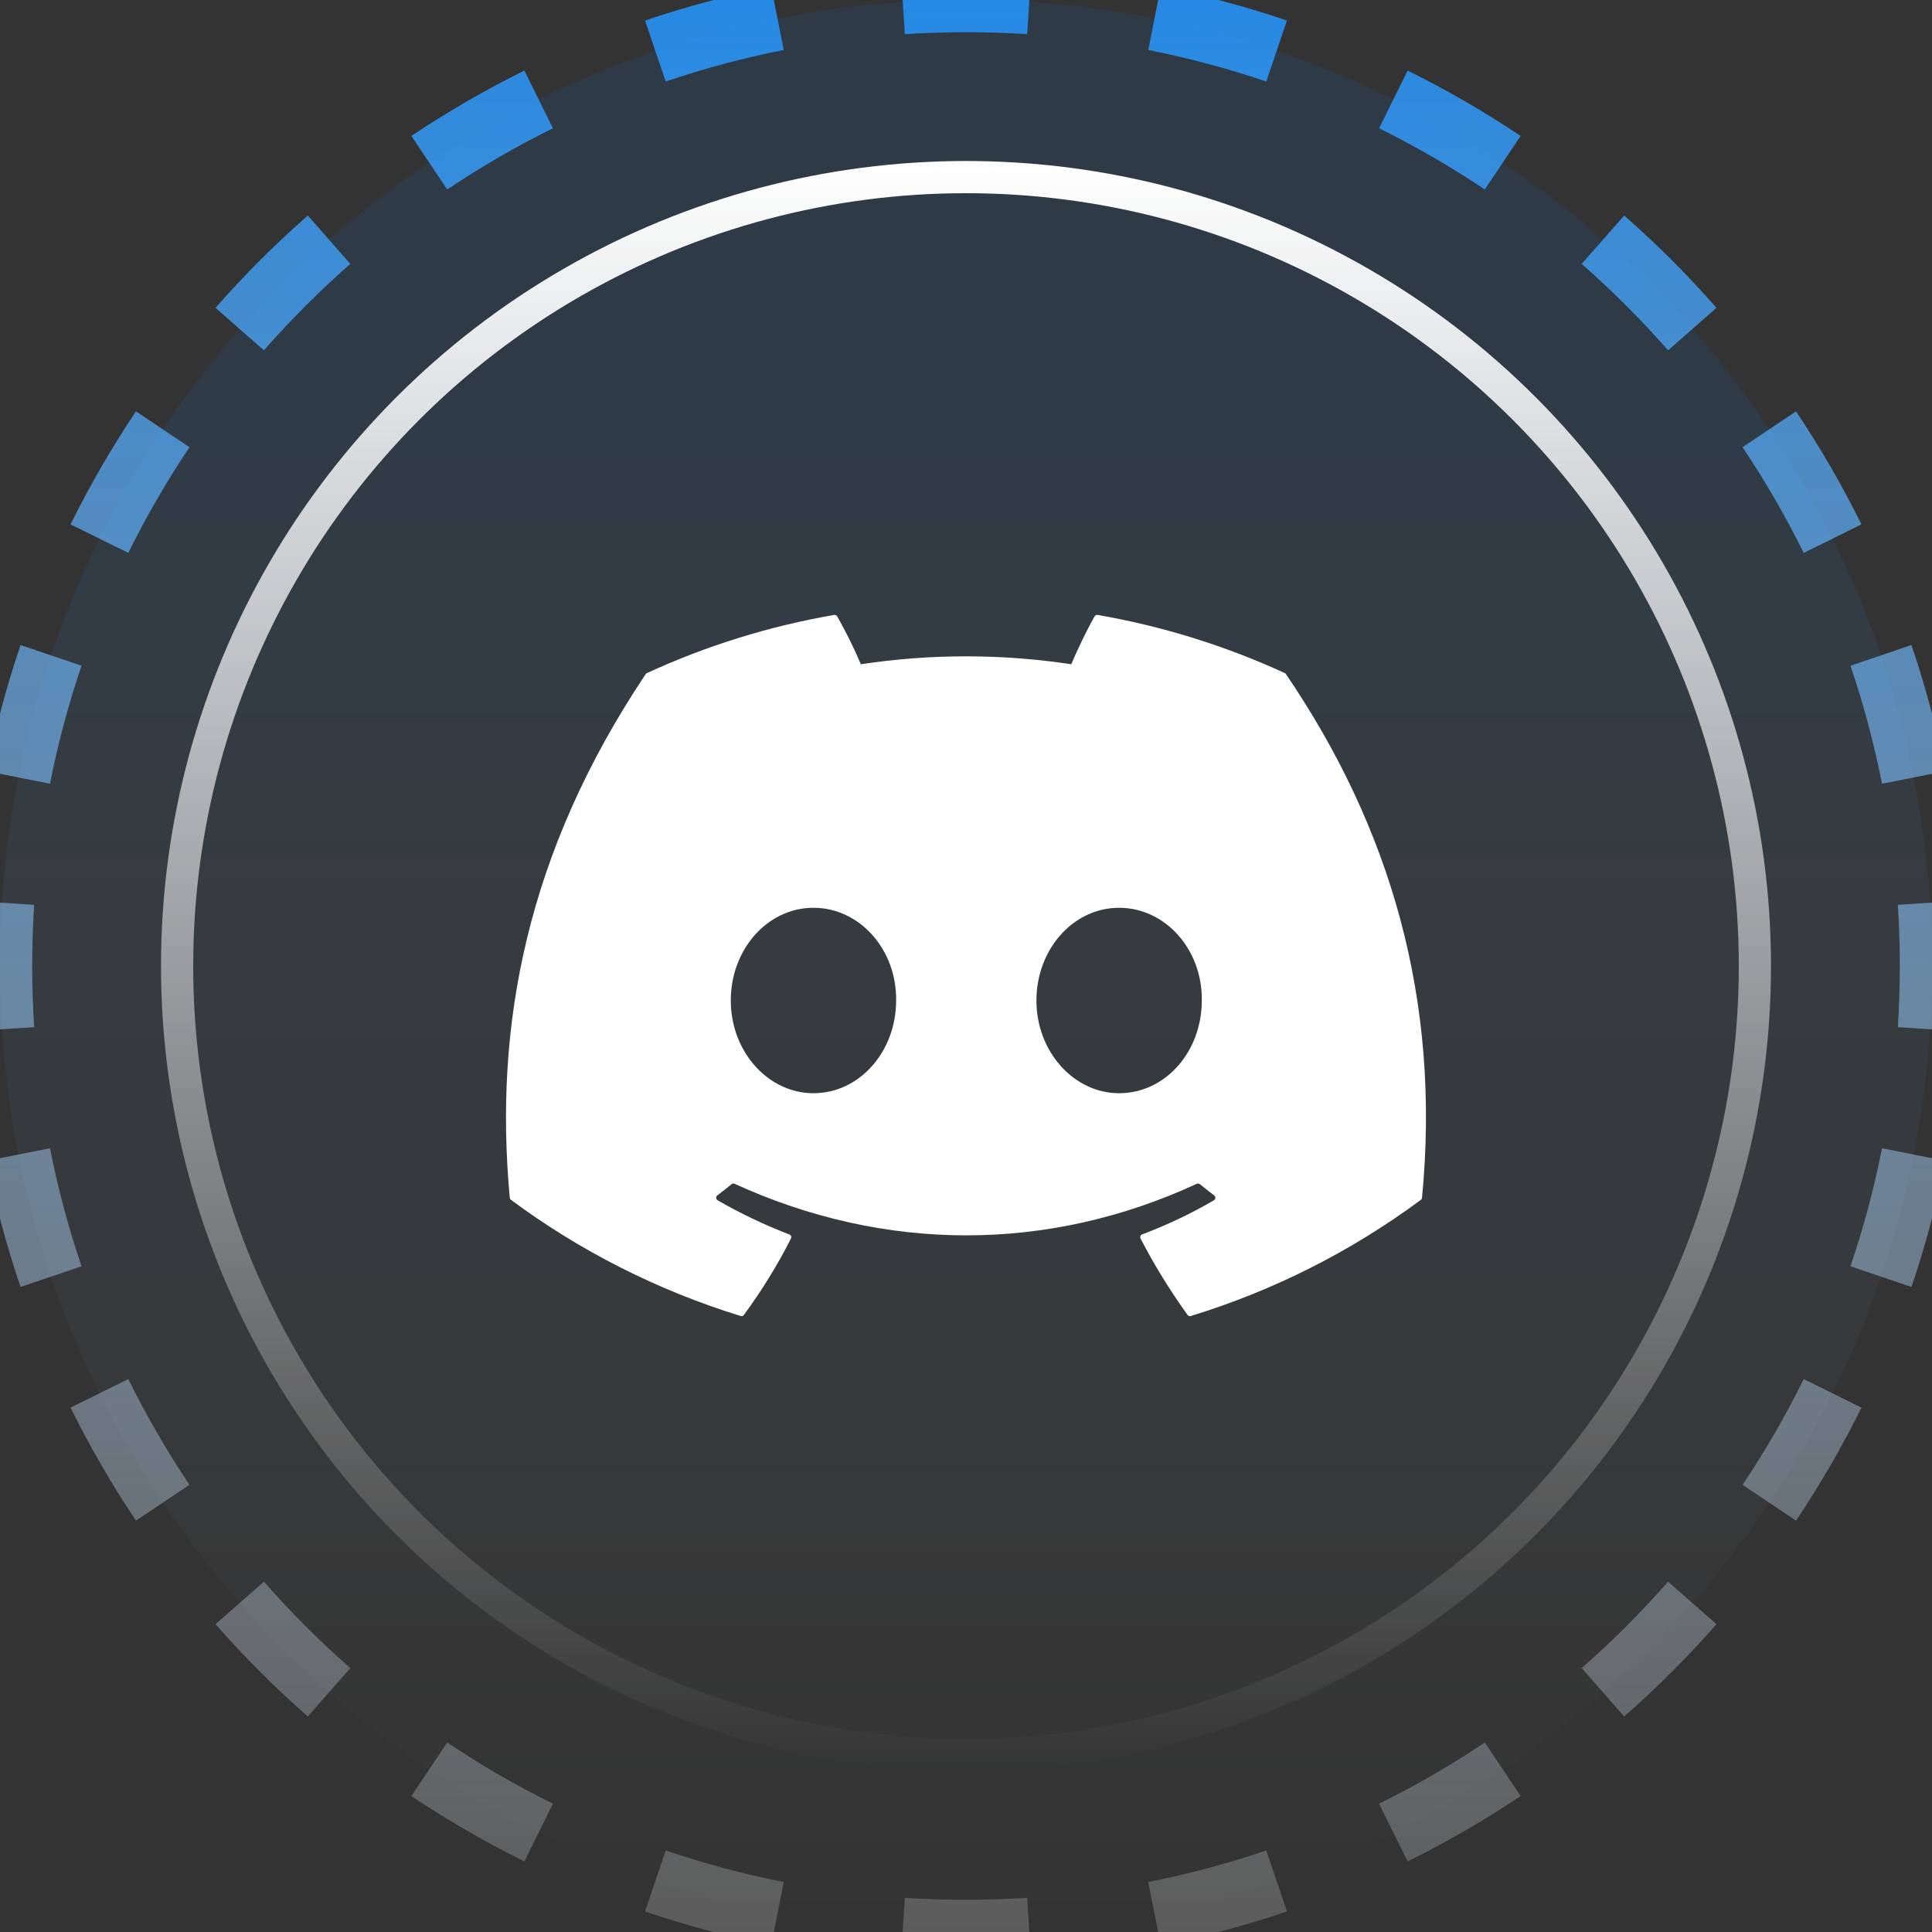 <svg width="60" height="60" viewBox="0 0 60 60" fill="none" xmlns="http://www.w3.org/2000/svg">
<rect x="0" y="0" width="60" height="60" fill="#333333" stroke="none"/>
<path d="M0 30C0 13.431 13.431 0 30 0V0C46.569 0 60 13.431 60 30V30C60 46.569 46.569 60 30 60V60C13.431 60 0 46.569 0 30V30Z" fill="url(#paint0_linear_94_435)" fill-opacity="0.1"/>
<circle cx="30" cy="30" r="24.5" stroke="url(#paint1_linear_94_435)"/>
<path d="M39.901 20.903C38.049 20.052 36.094 19.445 34.085 19.097C34.067 19.094 34.048 19.097 34.032 19.105C34.015 19.113 34.002 19.126 33.993 19.142C33.741 19.588 33.462 20.172 33.268 20.629C31.103 20.301 28.9 20.301 26.735 20.629C26.518 20.12 26.273 19.623 26 19.142C25.991 19.126 25.977 19.113 25.96 19.105C25.944 19.097 25.925 19.094 25.907 19.097C23.898 19.444 21.943 20.051 20.091 20.903C20.075 20.909 20.062 20.92 20.053 20.935C16.35 26.469 15.334 31.867 15.832 37.197C15.834 37.222 15.85 37.247 15.87 37.263C18.026 38.861 20.438 40.08 23.003 40.87C23.021 40.876 23.041 40.876 23.059 40.87C23.077 40.864 23.093 40.852 23.103 40.836C23.653 40.086 24.143 39.295 24.564 38.463C24.573 38.446 24.576 38.426 24.573 38.407C24.569 38.389 24.56 38.371 24.546 38.358C24.537 38.349 24.526 38.342 24.514 38.338C23.745 38.042 23 37.687 22.285 37.276C22.266 37.264 22.251 37.246 22.244 37.224C22.238 37.202 22.239 37.178 22.25 37.158C22.256 37.145 22.265 37.133 22.277 37.124C22.427 37.011 22.577 36.894 22.72 36.776C22.732 36.766 22.747 36.759 22.763 36.757C22.779 36.755 22.796 36.757 22.811 36.763C27.487 38.899 32.55 38.899 37.169 36.763C37.185 36.757 37.202 36.754 37.218 36.756C37.235 36.758 37.251 36.765 37.264 36.776C37.407 36.894 37.557 37.011 37.707 37.124C37.719 37.133 37.729 37.145 37.735 37.158C37.742 37.172 37.745 37.187 37.744 37.202C37.743 37.217 37.739 37.231 37.731 37.244C37.723 37.257 37.713 37.268 37.7 37.276C36.987 37.691 36.241 38.046 35.469 38.336C35.457 38.341 35.446 38.348 35.437 38.357C35.427 38.366 35.42 38.378 35.416 38.39C35.412 38.402 35.41 38.414 35.411 38.427C35.412 38.44 35.415 38.452 35.421 38.463C35.85 39.294 36.341 40.086 36.88 40.836C36.891 40.852 36.907 40.864 36.925 40.87C36.943 40.876 36.962 40.876 36.98 40.87C39.549 40.083 41.965 38.863 44.125 37.263C44.135 37.256 44.144 37.246 44.151 37.234C44.157 37.223 44.161 37.21 44.162 37.197C44.758 31.035 43.164 25.681 39.937 20.936C39.934 20.929 39.929 20.922 39.923 20.916C39.917 20.91 39.909 20.905 39.901 20.903V20.903ZM25.262 33.951C23.853 33.951 22.695 32.658 22.695 31.072C22.695 29.485 23.832 28.192 25.262 28.192C26.703 28.192 27.852 29.495 27.83 31.072C27.83 32.658 26.693 33.951 25.262 33.951ZM34.755 33.951C33.348 33.951 32.187 32.658 32.187 31.072C32.187 29.485 33.325 28.192 34.755 28.192C36.196 28.192 37.346 29.495 37.323 31.072C37.323 32.658 36.196 33.951 34.755 33.951Z" fill="white"/>
<path d="M30 59.5C29.351 59.5 28.707 59.479 28.068 59.438L28.004 60.436C28.664 60.478 29.329 60.5 30 60.5V59.5ZM24.242 58.938C22.968 58.686 21.723 58.352 20.514 57.942L20.193 58.889C21.443 59.313 22.73 59.659 24.048 59.919L24.242 58.938ZM16.95 56.464C15.791 55.892 14.676 55.245 13.61 54.532L13.053 55.362C14.156 56.1 15.309 56.769 16.507 57.361L16.95 56.464ZM10.549 52.18C9.581 51.33 8.67 50.419 7.82 49.451L7.069 50.11C7.947 51.111 8.889 52.053 9.89 52.931L10.549 52.18ZM5.469 46.39C4.755 45.324 4.108 44.209 3.536 43.05L2.64 43.493C3.231 44.691 3.899 45.844 4.638 46.947L5.469 46.39ZM2.058 39.486C1.648 38.277 1.314 37.032 1.062 35.758L0.081 35.952C0.341 37.27 0.687 38.557 1.111 39.807L2.058 39.486ZM0.562 31.932C0.521 31.293 0.5 30.649 0.5 30H-0.5C-0.5 30.671 -0.478 31.336 -0.436 31.996L0.562 31.932ZM0.5 30C0.5 29.351 0.521 28.707 0.562 28.068L-0.436 28.004C-0.478 28.664 -0.5 29.329 -0.5 30H0.5ZM1.062 24.242C1.314 22.968 1.648 21.723 2.058 20.514L1.111 20.193C0.687 21.443 0.341 22.73 0.081 24.048L1.062 24.242ZM3.536 16.95C4.108 15.791 4.755 14.676 5.469 13.61L4.638 13.053C3.899 14.156 3.231 15.309 2.64 16.507L3.536 16.95ZM7.82 10.549C8.67 9.581 9.581 8.67 10.549 7.82L9.89 7.069C8.889 7.947 7.947 8.889 7.069 9.89L7.82 10.549ZM13.61 5.469C14.676 4.755 15.791 4.108 16.95 3.536L16.507 2.64C15.309 3.231 14.156 3.899 13.053 4.638L13.61 5.469ZM20.514 2.058C21.723 1.648 22.968 1.314 24.242 1.062L24.048 0.081C22.73 0.341 21.443 0.687 20.193 1.111L20.514 2.058ZM28.068 0.562C28.707 0.521 29.351 0.5 30 0.5V-0.5C29.329 -0.5 28.664 -0.478 28.004 -0.436L28.068 0.562ZM30 0.5C30.649 0.5 31.293 0.521 31.932 0.562L31.996 -0.436C31.336 -0.478 30.671 -0.5 30 -0.5V0.5ZM35.758 1.062C37.032 1.314 38.277 1.648 39.486 2.058L39.807 1.111C38.557 0.687 37.27 0.341 35.952 0.081L35.758 1.062ZM43.05 3.536C44.209 4.108 45.324 4.755 46.39 5.469L46.947 4.638C45.844 3.899 44.691 3.231 43.493 2.64L43.05 3.536ZM49.451 7.82C50.419 8.67 51.33 9.581 52.18 10.549L52.931 9.89C52.053 8.889 51.111 7.947 50.11 7.069L49.451 7.82ZM54.532 13.61C55.245 14.676 55.892 15.791 56.464 16.95L57.361 16.507C56.769 15.309 56.1 14.156 55.362 13.053L54.532 13.61ZM57.942 20.514C58.352 21.723 58.686 22.968 58.938 24.242L59.919 24.048C59.659 22.73 59.313 21.443 58.889 20.193L57.942 20.514ZM59.438 28.068C59.479 28.707 59.5 29.351 59.5 30H60.5C60.5 29.329 60.478 28.664 60.436 28.004L59.438 28.068ZM59.5 30C59.5 30.649 59.479 31.293 59.438 31.932L60.436 31.996C60.478 31.336 60.5 30.671 60.5 30H59.5ZM58.938 35.758C58.686 37.032 58.352 38.277 57.942 39.486L58.889 39.807C59.313 38.557 59.659 37.27 59.919 35.952L58.938 35.758ZM56.464 43.05C55.892 44.209 55.245 45.324 54.532 46.39L55.362 46.947C56.1 45.844 56.769 44.691 57.361 43.493L56.464 43.05ZM52.18 49.451C51.33 50.419 50.419 51.33 49.451 52.18L50.11 52.931C51.111 52.053 52.053 51.111 52.931 50.11L52.18 49.451ZM46.39 54.532C45.324 55.245 44.209 55.892 43.05 56.464L43.493 57.361C44.691 56.769 45.844 56.1 46.947 55.362L46.39 54.532ZM39.486 57.942C38.277 58.352 37.032 58.686 35.758 58.938L35.952 59.919C37.27 59.659 38.557 59.313 39.807 58.889L39.486 57.942ZM31.932 59.438C31.293 59.479 30.649 59.5 30 59.5V60.5C30.671 60.5 31.336 60.478 31.996 60.436L31.932 59.438ZM30 59C29.362 59 28.728 58.979 28.101 58.939L27.971 60.935C28.642 60.978 29.319 61 30 61V59ZM24.339 58.448C23.087 58.2 21.863 57.872 20.675 57.468L20.032 59.362C21.303 59.794 22.612 60.145 23.951 60.41L24.339 58.448ZM17.171 56.016C16.033 55.453 14.936 54.818 13.888 54.116L12.775 55.778C13.896 56.528 15.068 57.207 16.285 57.809L17.171 56.016ZM10.879 51.804C9.928 50.969 9.031 50.072 8.196 49.121L6.693 50.44C7.585 51.457 8.543 52.415 9.56 53.307L10.879 51.804ZM5.884 46.112C5.182 45.064 4.547 43.967 3.984 42.829L2.191 43.715C2.793 44.932 3.472 46.104 4.222 47.225L5.884 46.112ZM2.532 39.325C2.128 38.137 1.8 36.913 1.552 35.661L-0.41 36.049C-0.145 37.388 0.206 38.697 0.638 39.968L2.532 39.325ZM1.061 31.899C1.021 31.272 1 30.638 1 30H-1C-1 30.681 -0.978 31.358 -0.935 32.029L1.061 31.899ZM1 30C1 29.362 1.021 28.728 1.061 28.101L-0.935 27.971C-0.978 28.642 -1 29.319 -1 30H1ZM1.552 24.339C1.8 23.087 2.128 21.863 2.532 20.675L0.638 20.032C0.206 21.303 -0.145 22.612 -0.41 23.951L1.552 24.339ZM3.984 17.171C4.547 16.033 5.182 14.936 5.884 13.888L4.222 12.775C3.472 13.896 2.793 15.068 2.191 16.285L3.984 17.171ZM8.196 10.879C9.031 9.928 9.928 9.031 10.879 8.196L9.56 6.693C8.543 7.585 7.585 8.543 6.693 9.56L8.196 10.879ZM13.888 5.884C14.936 5.182 16.033 4.547 17.171 3.984L16.285 2.191C15.068 2.793 13.896 3.472 12.775 4.222L13.888 5.884ZM20.675 2.532C21.863 2.128 23.087 1.8 24.339 1.552L23.951 -0.41C22.612 -0.145 21.303 0.206 20.032 0.638L20.675 2.532ZM28.101 1.061C28.728 1.021 29.362 1 30 1V-1C29.319 -1 28.642 -0.978 27.971 -0.935L28.101 1.061ZM30 1C30.638 1 31.272 1.021 31.899 1.061L32.029 -0.935C31.358 -0.978 30.681 -1 30 -1V1ZM35.661 1.552C36.913 1.8 38.137 2.128 39.325 2.532L39.968 0.638C38.697 0.206 37.388 -0.145 36.049 -0.41L35.661 1.552ZM42.829 3.984C43.967 4.547 45.064 5.182 46.112 5.884L47.225 4.222C46.104 3.472 44.932 2.793 43.715 2.191L42.829 3.984ZM49.121 8.196C50.072 9.031 50.969 9.928 51.804 10.879L53.307 9.56C52.415 8.543 51.457 7.585 50.44 6.693L49.121 8.196ZM54.116 13.888C54.818 14.936 55.453 16.033 56.016 17.171L57.809 16.285C57.207 15.068 56.528 13.896 55.778 12.775L54.116 13.888ZM57.468 20.675C57.872 21.863 58.2 23.087 58.448 24.339L60.41 23.951C60.145 22.612 59.794 21.303 59.362 20.032L57.468 20.675ZM58.939 28.101C58.979 28.728 59 29.362 59 30H61C61 29.319 60.978 28.642 60.935 27.971L58.939 28.101ZM59 30C59 30.638 58.979 31.272 58.939 31.899L60.935 32.029C60.978 31.358 61 30.681 61 30H59ZM58.448 35.661C58.2 36.913 57.872 38.137 57.468 39.325L59.362 39.968C59.794 38.697 60.145 37.388 60.41 36.049L58.448 35.661ZM56.016 42.829C55.453 43.967 54.818 45.064 54.116 46.112L55.778 47.225C56.528 46.104 57.207 44.932 57.809 43.715L56.016 42.829ZM51.804 49.121C50.969 50.072 50.072 50.969 49.121 51.804L50.44 53.307C51.457 52.415 52.415 51.457 53.307 50.44L51.804 49.121ZM46.112 54.116C45.064 54.818 43.967 55.453 42.829 56.016L43.715 57.809C44.932 57.207 46.104 56.528 47.225 55.778L46.112 54.116ZM39.325 57.468C38.137 57.872 36.913 58.2 35.661 58.448L36.049 60.41C37.388 60.145 38.697 59.794 39.968 59.362L39.325 57.468ZM31.899 58.939C31.272 58.979 30.638 59 30 59V61C30.681 61 31.358 60.978 32.029 60.935L31.899 58.939Z" fill="url(#paint2_linear_94_435)"/>
<defs>
<linearGradient id="paint0_linear_94_435" x1="30" y1="11.429" x2="30" y2="60" gradientUnits="userSpaceOnUse">
<stop stop-color="#0182F9"/>
<stop offset="1" stop-color="white" stop-opacity="0"/>
</linearGradient>
<linearGradient id="paint1_linear_94_435" x1="30" y1="5" x2="30" y2="55" gradientUnits="userSpaceOnUse">
<stop stop-color="white"/>
<stop offset="1" stop-color="white" stop-opacity="0"/>
</linearGradient>
<linearGradient id="paint2_linear_94_435" x1="30" y1="-9.643" x2="30" y2="60" gradientUnits="userSpaceOnUse">
<stop stop-color="#0182F9"/>
<stop offset="1" stop-color="white" stop-opacity="0.2"/>
</linearGradient>
</defs>
</svg>
